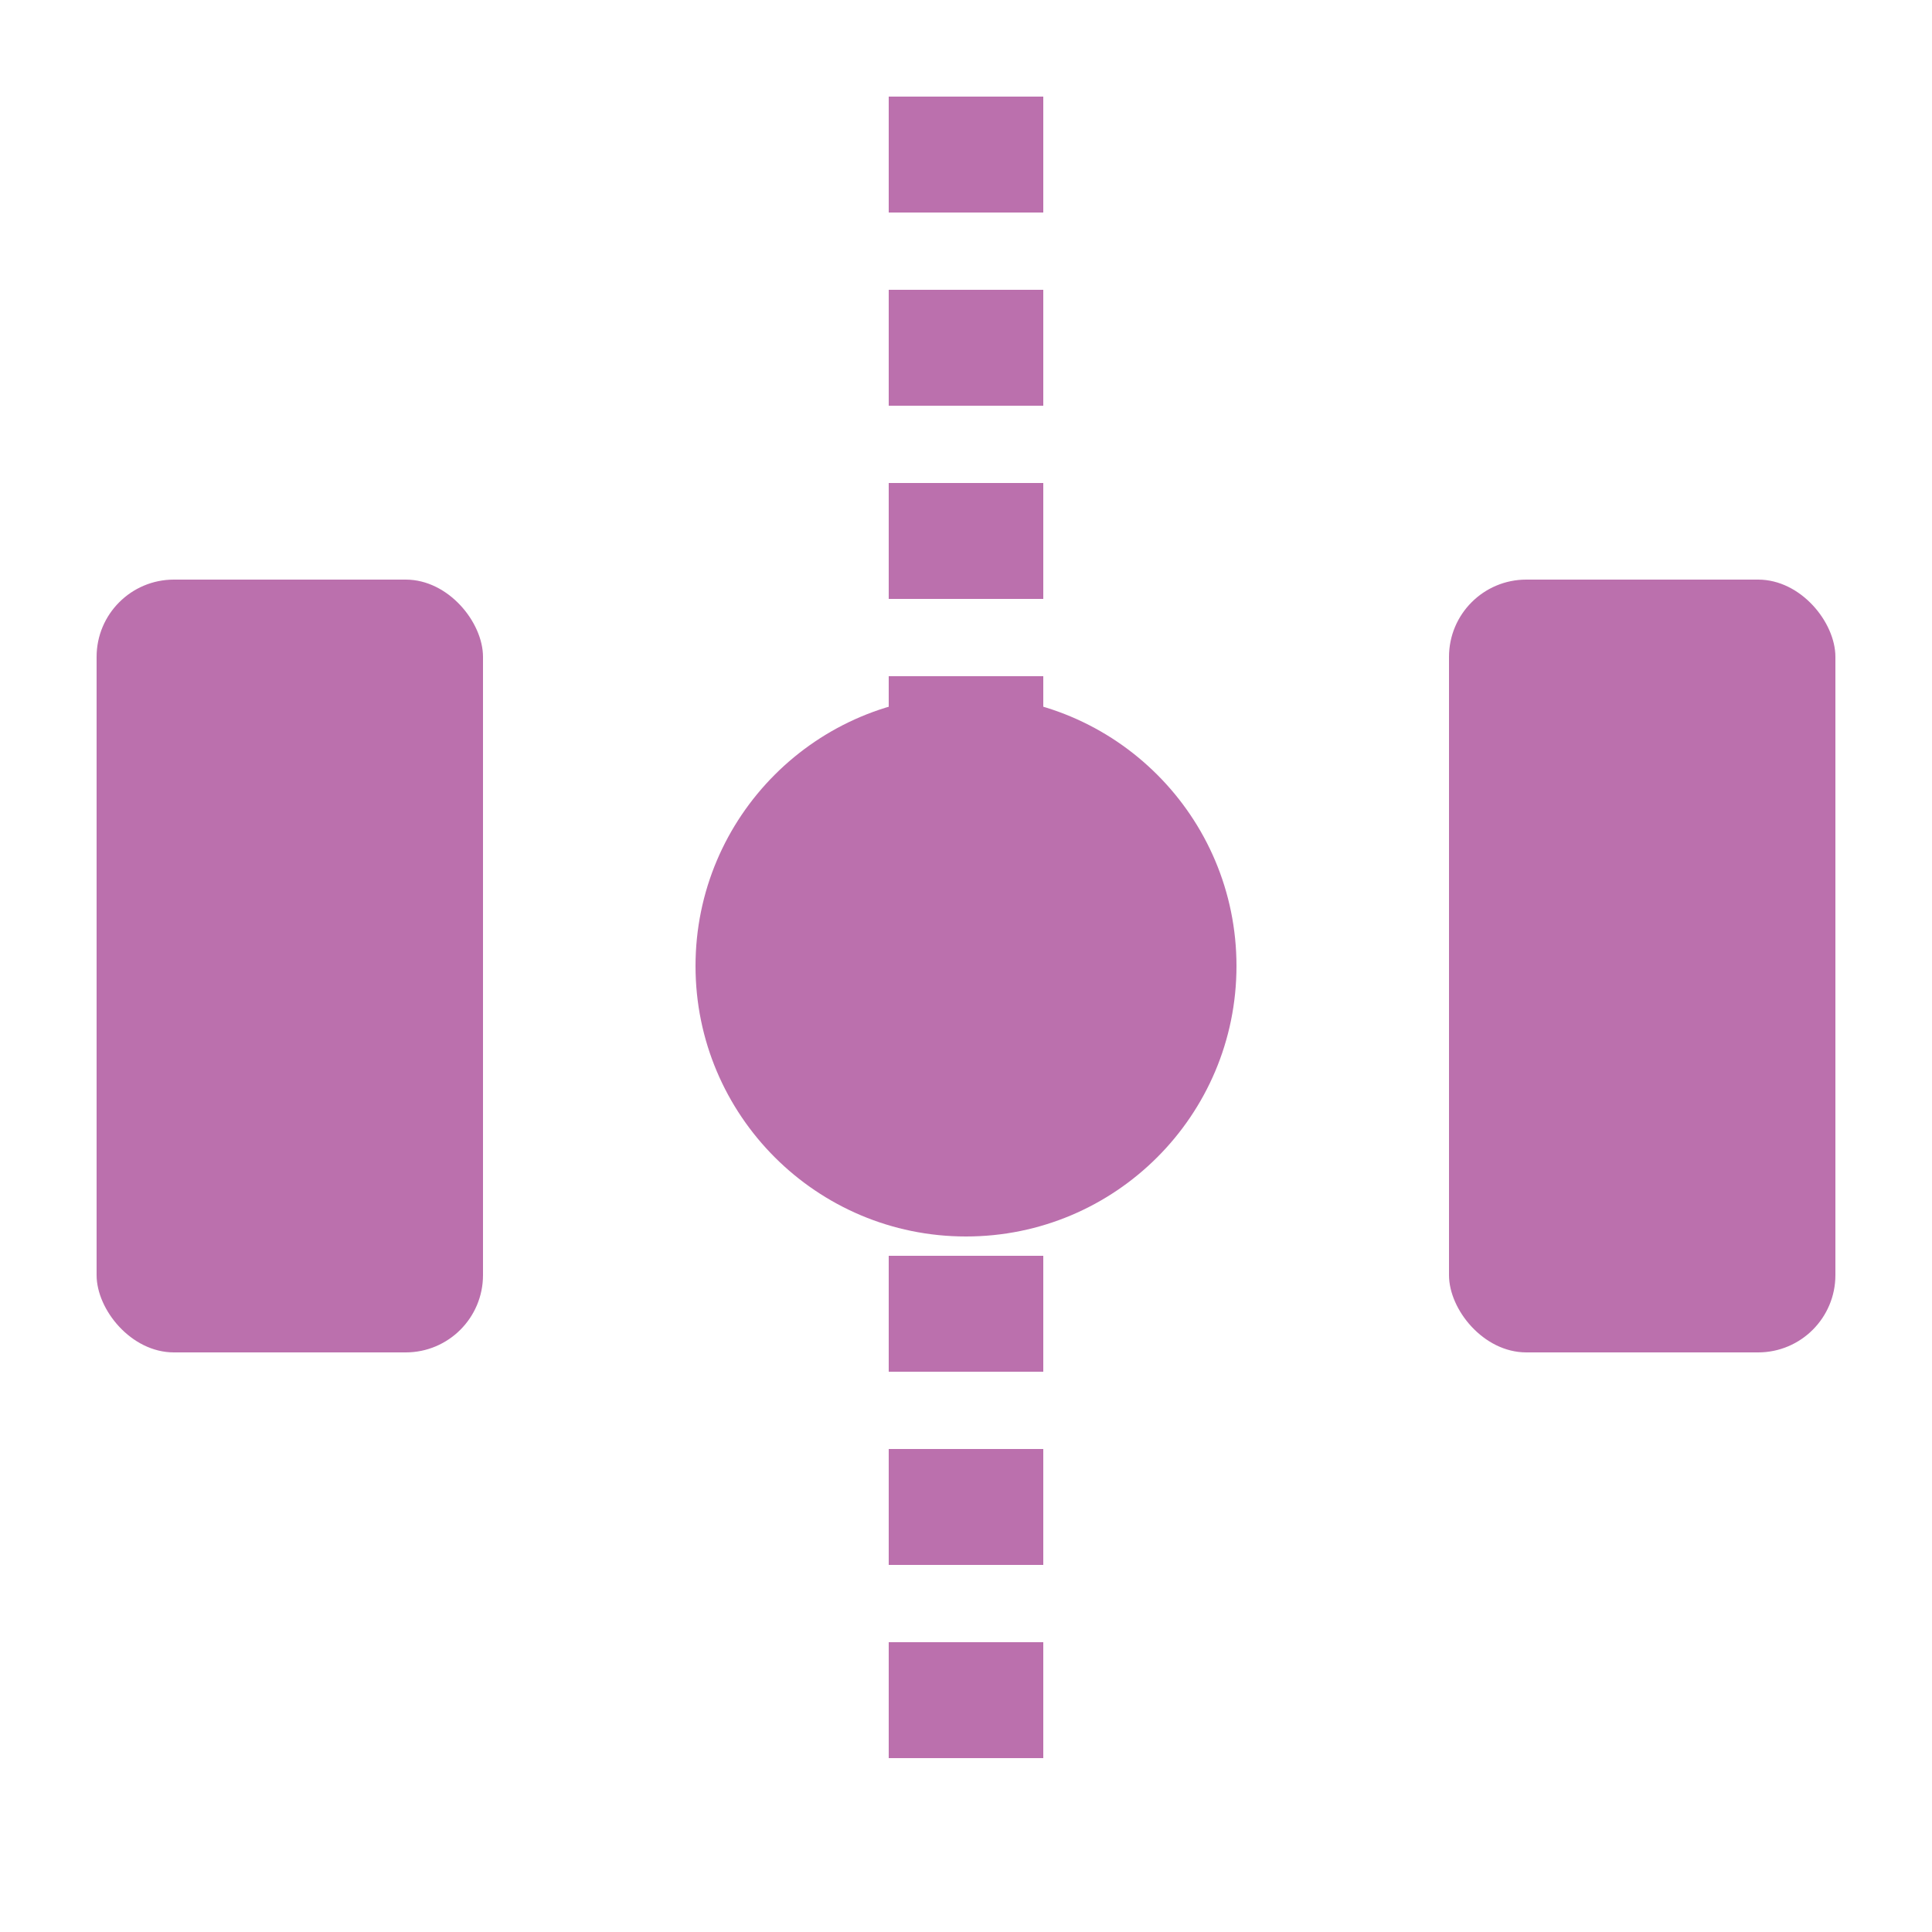 <svg xmlns="http://www.w3.org/2000/svg" viewBox="0 0 100 100" width="100" height="100">
  <rect width="100" height="100" fill="none"/>
  <rect x="5" y="30" width="20" height="40" rx="4" fill="#BB70AD"/>
  <rect x="75" y="30" width="20" height="40" rx="4" fill="#BB70AD"/>
  <circle cx="50" cy="50" r="14" fill="#BB70AD"/>
  <line x1="50" y1="5" x2="50" y2="95" stroke="#BB70AD" stroke-width="8" stroke-dasharray="6,4"/>
</svg>
